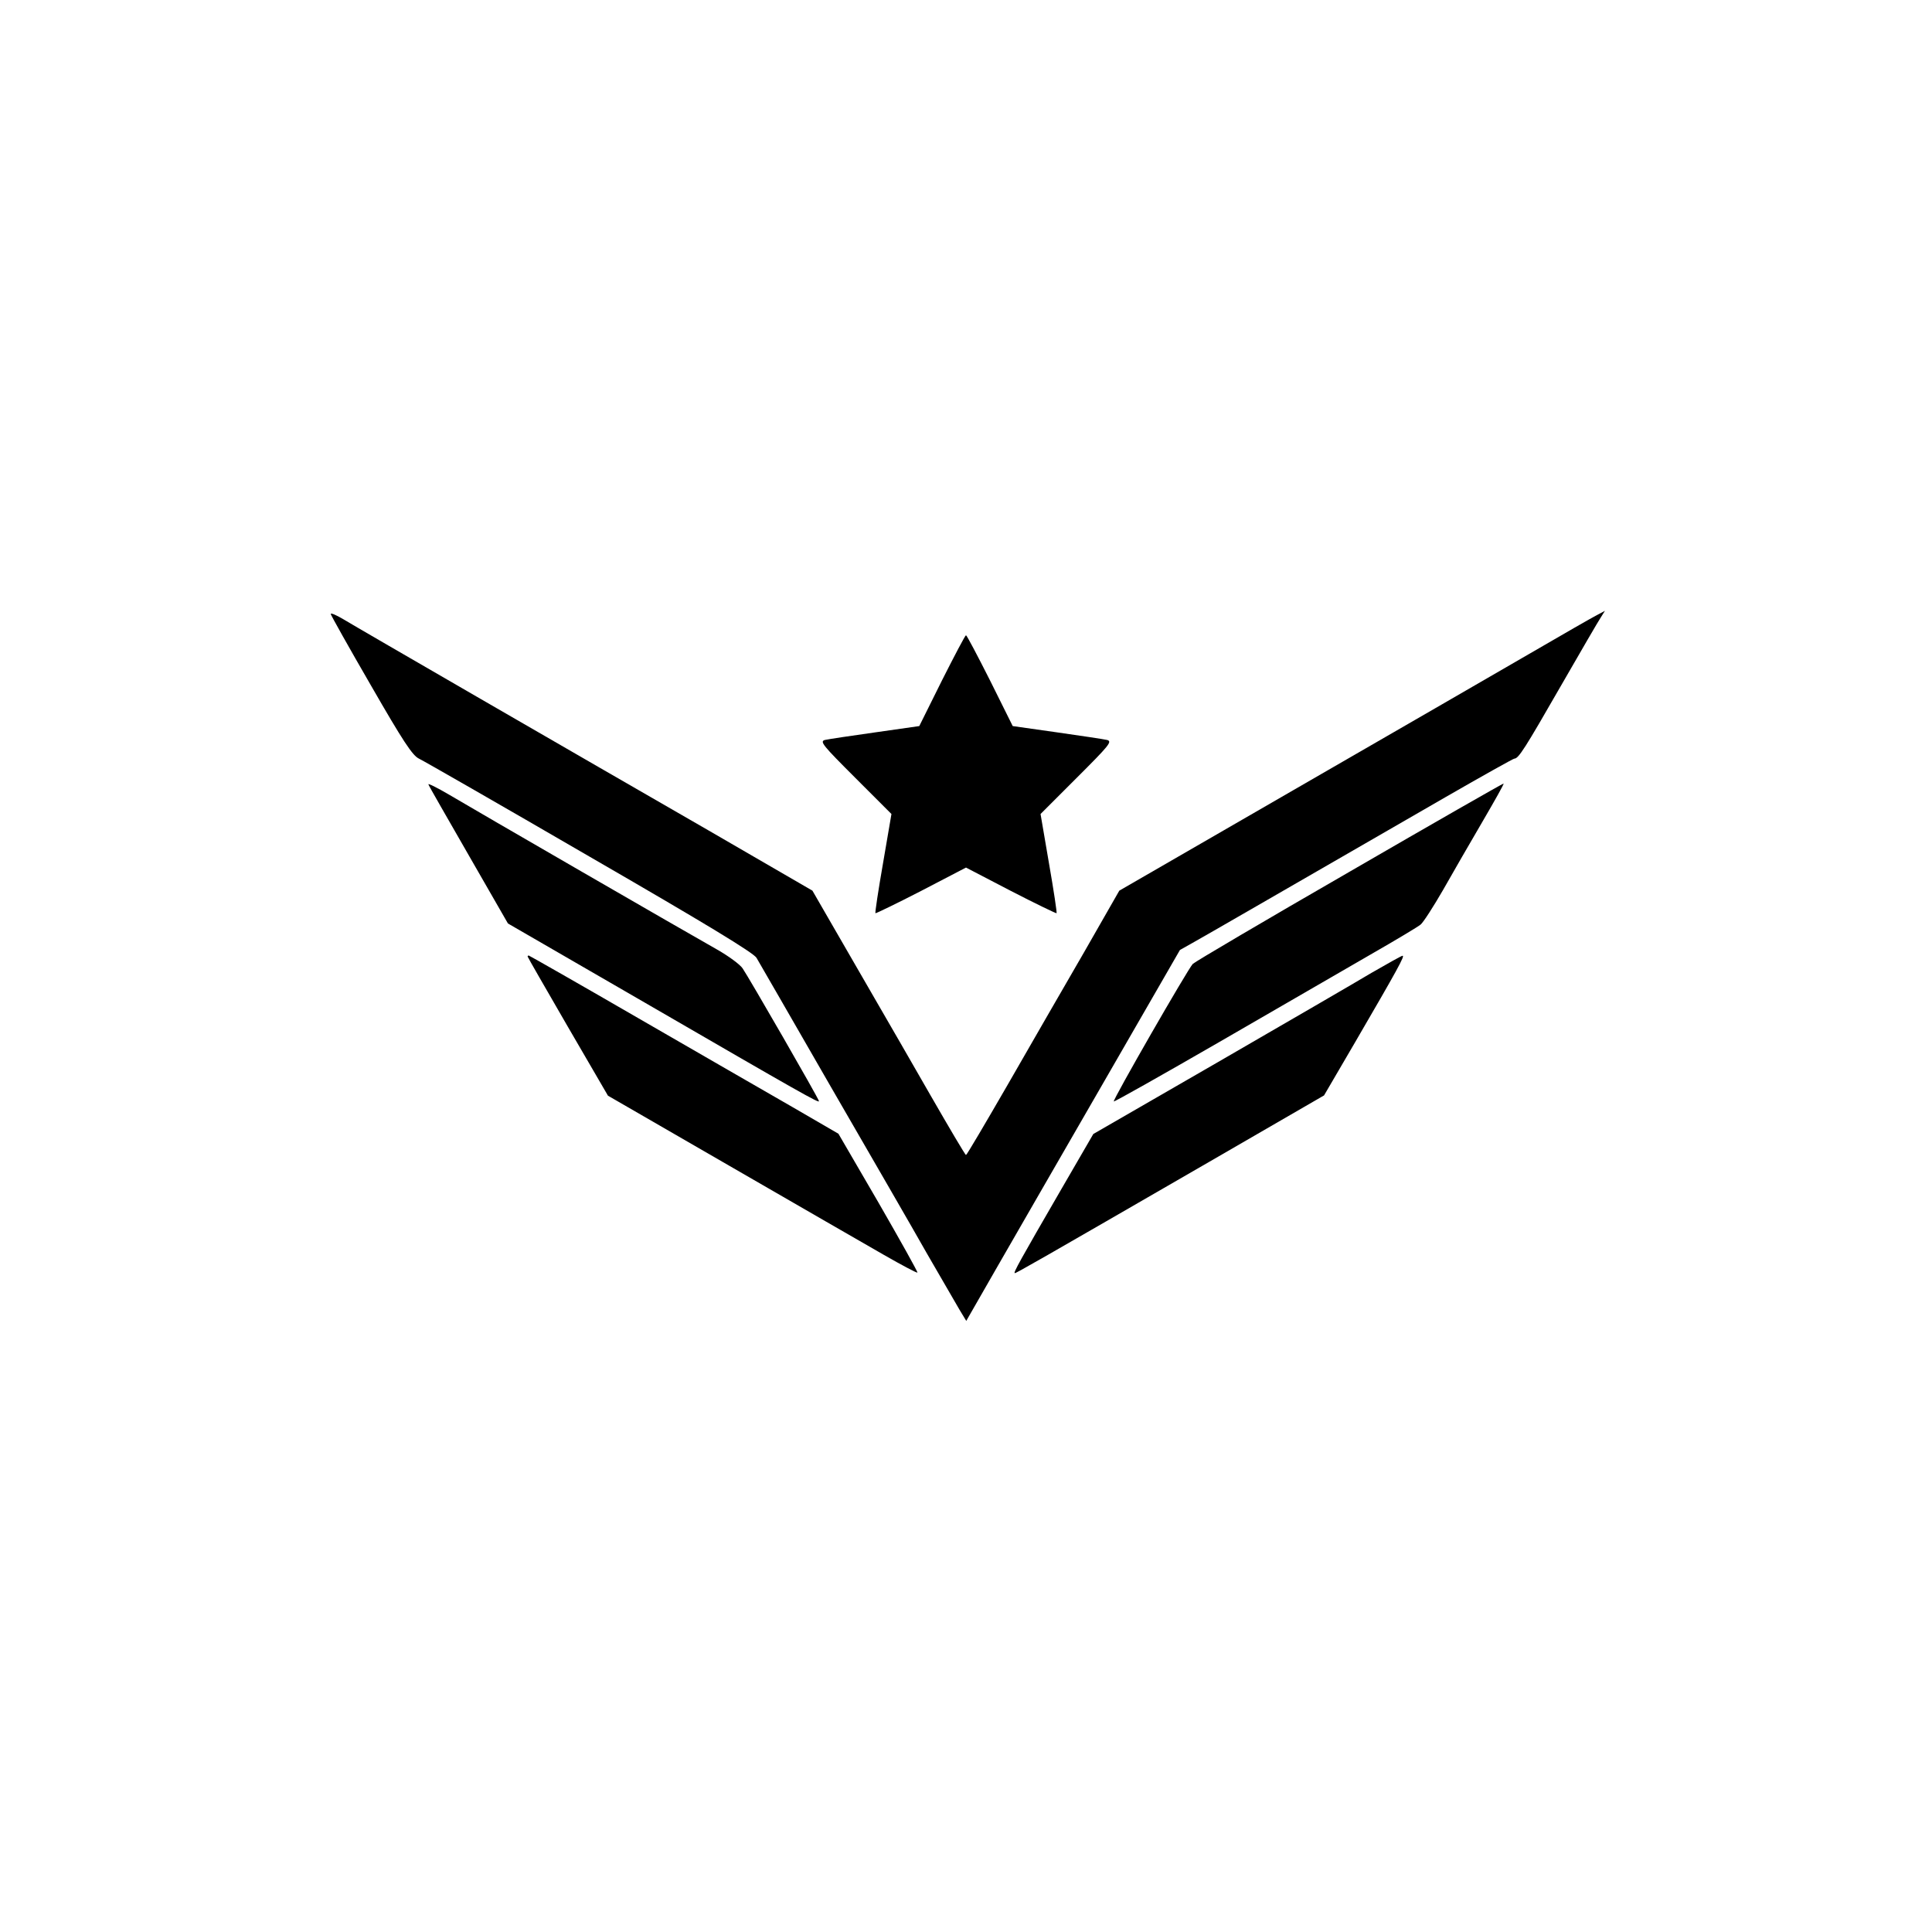 <svg xmlns="http://www.w3.org/2000/svg" width="981.333" height="981.333" version="1.0" viewBox="0 0 736 736"><path d="M126 233.9c0 .4 6.9 12.7 15.3 27.2 12.2 21.2 15.8 26.7 18.3 27.9 1.7.8 31 17.6 65.1 37.4 44.3 25.6 62.4 36.6 63.5 38.5.8 1.4 13.6 23.5 28.3 49.1 14.8 25.6 31.3 54.1 36.6 63.5 5.4 9.3 11 19 12.4 21.4l2.6 4.3 11.7-20.4c6.4-11.2 24.8-43 40.7-70.6l29-50.3 5.5-3.1c5-2.8 26.8-15.4 95.8-55.2 13.9-8 25.7-14.6 26.1-14.6 1.6 0 4.1-4 17.6-27.5 7.6-13.2 14.5-25.1 15.4-26.4l1.5-2.4-3 1.6c-1.6.8-13.3 7.5-26 14.9-12.6 7.3-52.9 30.6-89.5 51.7l-66.5 38.4-13.5 23.6c-7.5 13-20.6 35.6-29 50.3-8.5 14.7-15.6 26.8-15.9 26.8-.3 0-6.3-10.2-13.5-22.7-7.1-12.4-16.8-29.2-21.5-37.3-4.7-8.1-11.9-20.6-16-27.7l-7.5-13-39.5-22.9c-21.7-12.5-60.9-35.1-87-50.2-26.1-15.1-49.6-28.7-52.2-30.3-2.7-1.6-4.8-2.5-4.8-2z"/><path d="m358.8 259.3-8.6 17.3-16.8 2.4c-9.3 1.3-17.9 2.6-19.2 2.9-2 .6-.7 2.1 11.6 14.4l13.8 13.8-3.2 18.7c-1.8 10.3-3.1 18.9-2.9 19.1.2.1 8.1-3.7 17.4-8.5l17.1-8.9 17.1 8.9c9.3 4.8 17.2 8.6 17.4 8.5.2-.2-1.1-8.8-2.9-19.1l-3.2-18.7 13.8-13.8c12.3-12.3 13.6-13.8 11.6-14.4-1.3-.3-9.9-1.6-19.1-2.9l-16.9-2.4-8.6-17.3c-4.8-9.5-8.9-17.3-9.2-17.3-.3 0-4.4 7.8-9.2 17.3zM163.2 298.8c.1.5 7.1 12.6 15.3 26.9l15 26.1 52.4 30.3c59.7 34.6 66.1 38.2 66.1 37.4 0-.8-26.7-47.1-29.1-50.6-1-1.5-5.4-4.7-9.6-7.1-11.9-6.7-92.7-53.4-102.1-59-4.6-2.7-8.2-4.5-8-4zM514.1 332.1c-32.1 18.5-58.9 34.3-59.7 35.1-1.8 1.8-30.6 51.9-30.1 52.4.2.2 18.3-10 40.3-22.7 21.9-12.7 47.8-27.6 57.4-33.2 9.6-5.5 18.3-10.7 19.2-11.5 1-.8 4.8-6.7 8.5-13.1 3.6-6.4 10.4-18.1 15-26 4.6-7.9 8.3-14.4 8.1-14.6-.2-.1-26.6 15-58.7 33.6zM201 364.4c0 .2 6.9 12.2 15.3 26.7l15.3 26.3 46.4 26.8c25.6 14.8 52 30 58.8 33.9 6.8 3.9 12.5 6.9 12.7 6.7.2-.2-6.5-12.2-14.8-26.6l-15.3-26.3-17.4-10.1c-9.6-5.5-36.1-20.8-58.8-33.9-22.8-13.2-41.6-23.9-41.8-23.9-.2 0-.4.2-.4.4zM522.5 370.6c-6 3.6-32.4 18.9-58.5 34L416.5 432l-12 20.7c-16.1 27.8-18.6 32.3-17.9 32.3.6 0 8.3-4.4 73.9-42.3l43.9-25.4 11.8-20.2c16.3-28 19.1-33.1 18.1-33-.4 0-5.7 3-11.8 6.5z"/></svg>